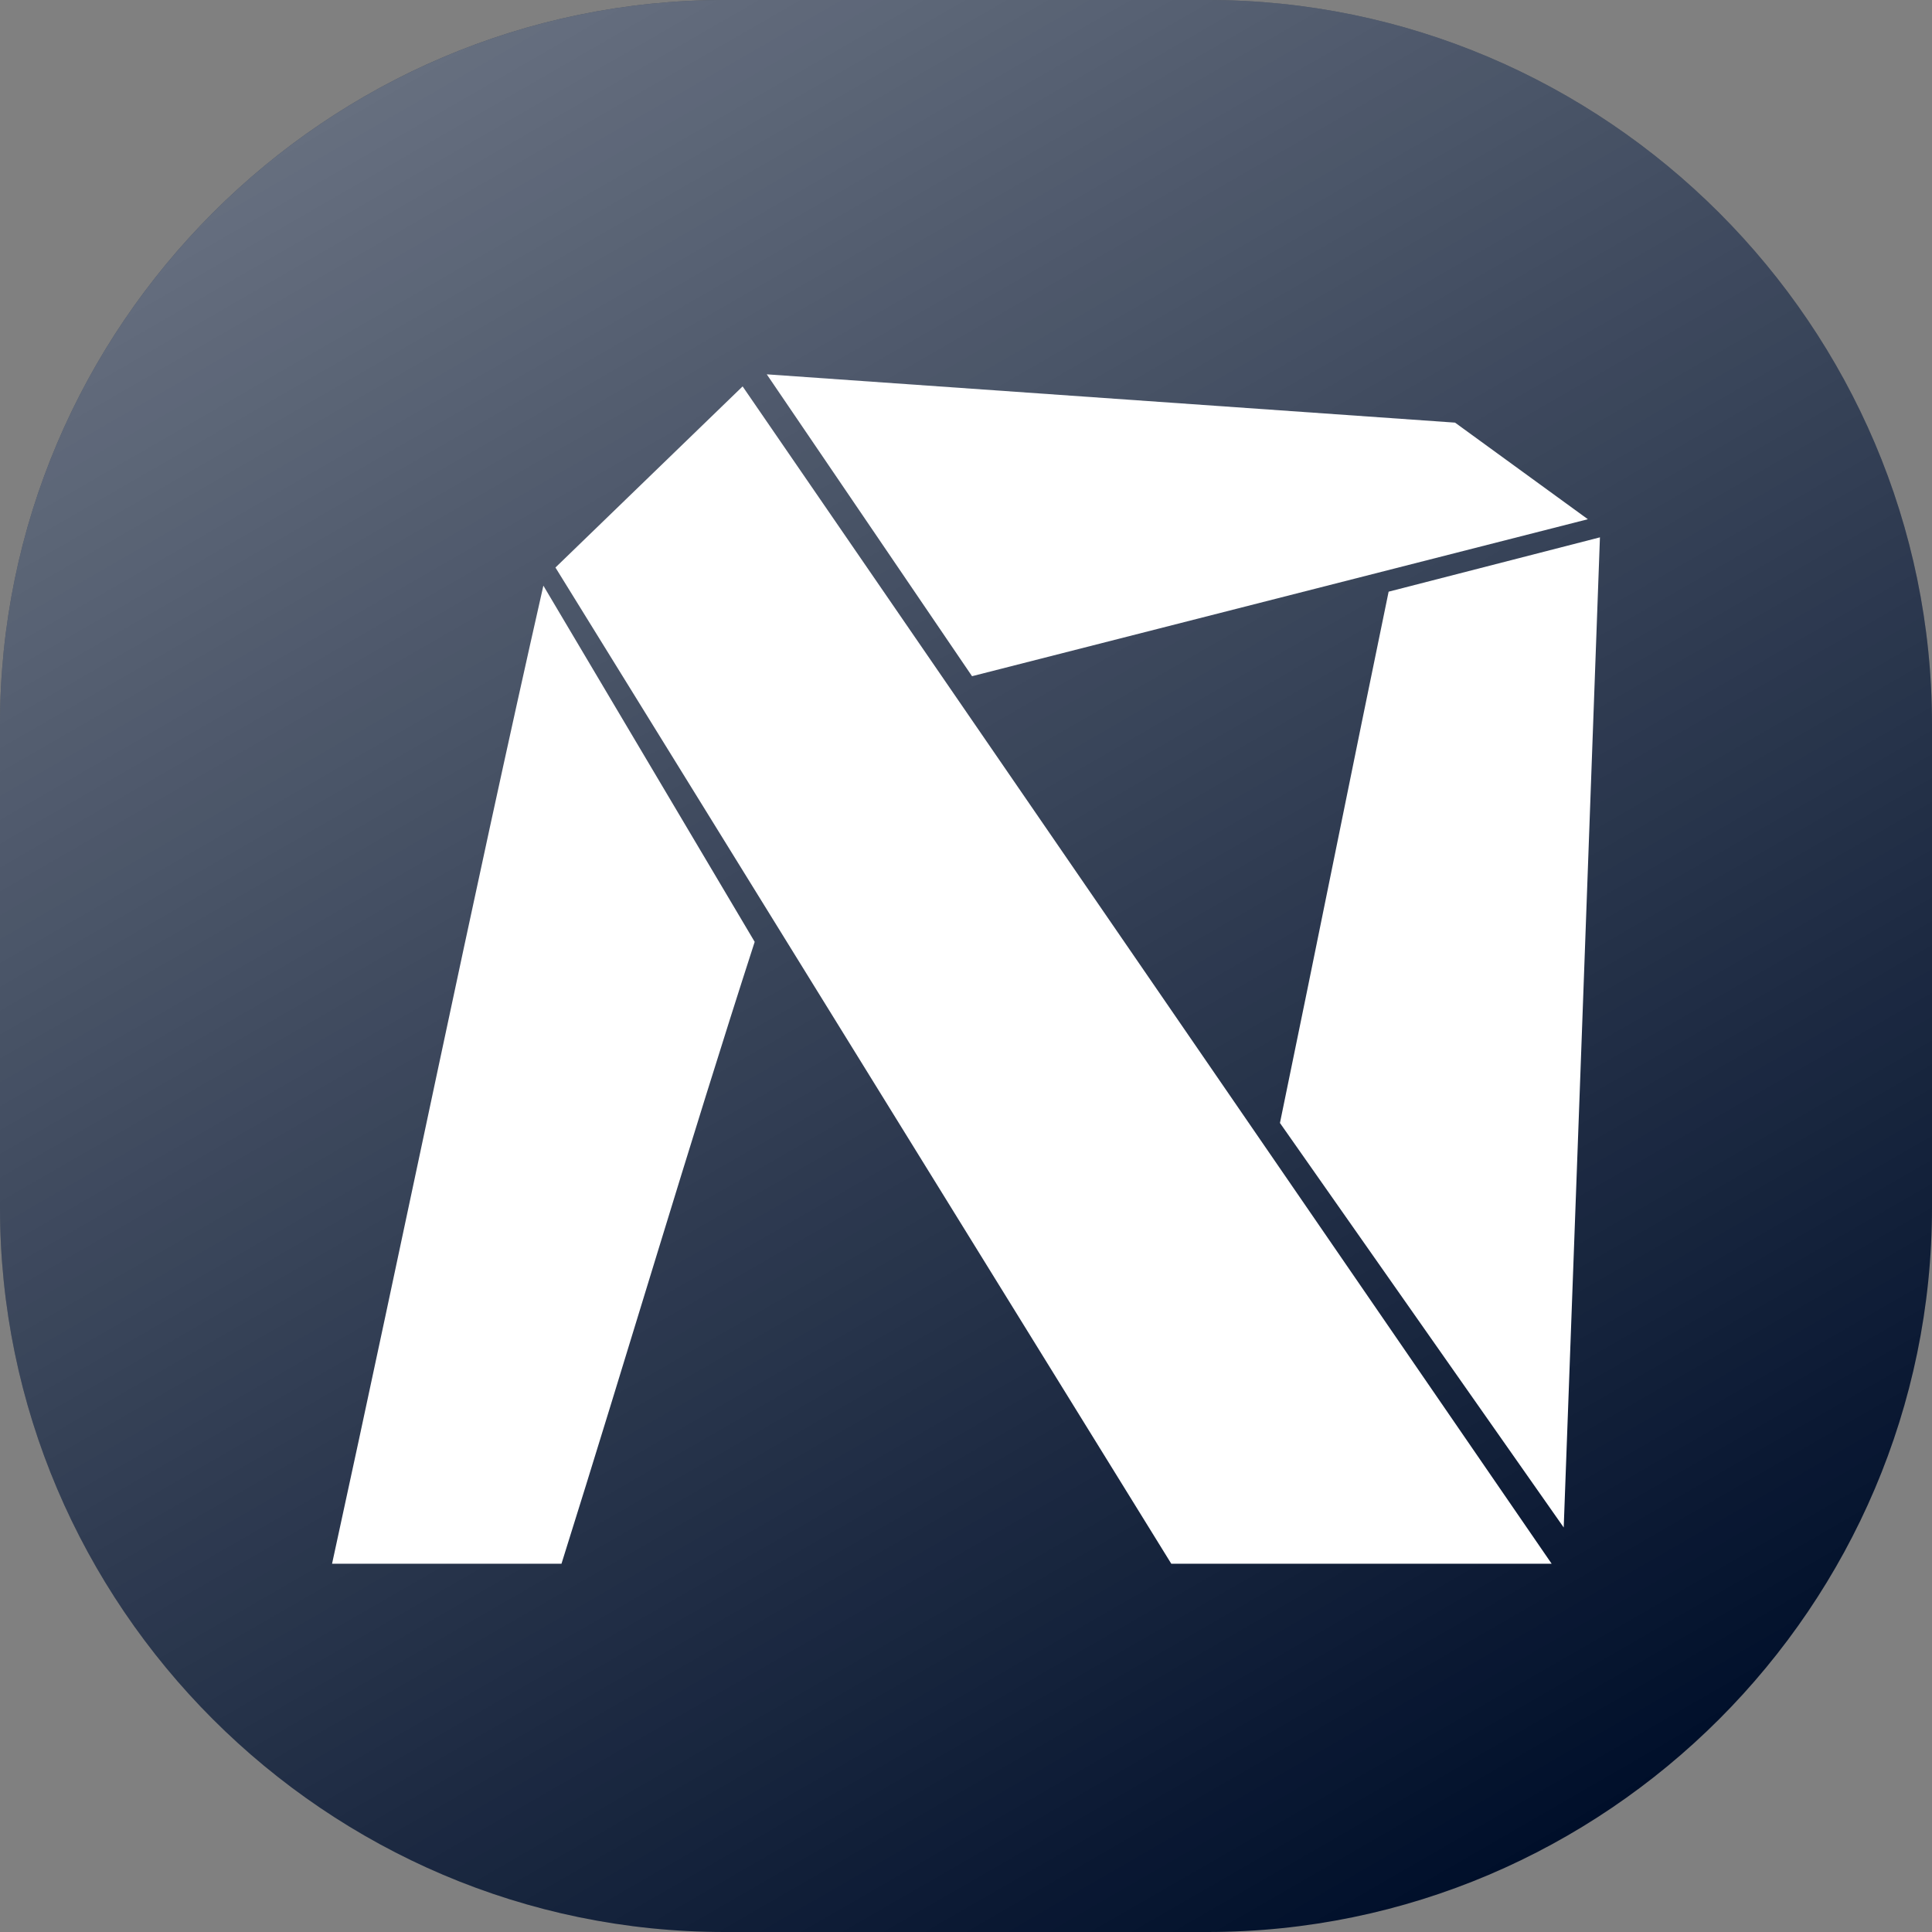 <?xml version="1.0" encoding="utf-8"?>
<!-- Generator: Adobe Illustrator 24.0.1, SVG Export Plug-In . SVG Version: 6.00 Build 0)  -->
<svg version="1.1" id="Layer_1" xmlns="http://www.w3.org/2000/svg" xmlns:xlink="http://www.w3.org/1999/xlink" x="0px" y="0px"
	 width="32px" height="32px" viewBox="0 0 32 32" style="enable-background:new 0 0 32 32;" xml:space="preserve">
<rect x="0" y="0" width="32" height="32" fill="#808080" stroke="none"/>
<style type="text/css">
	.st0{fill:#000F2A;}
	.st1{opacity:0.8;fill:url(#SVGID_1_);}
	.st2{fill-rule:evenodd;clip-rule:evenodd;fill:#FFFFFF;}
	.st3{fill:#FFFFFF;}
</style>
<path class="st0" d="M20,32h-8C5.4,32,0,26.6,0,20v-8C0,5.4,5.4,0,12,0h8c6.6,0,12,5.4,12,12v8C32,26.6,26.6,32,20,32z"/>
<linearGradient id="SVGID_1_" gradientUnits="userSpaceOnUse" x1="7.273" y1="666.884" x2="24.727" y2="697.116" gradientTransform="matrix(1 0 0 1 0 -666)">
	<stop  offset="0" style="stop-color:#FFFFFF;stop-opacity:0.5"/>
	<stop  offset="1" style="stop-color:#FFFFFF;stop-opacity:0"/>
</linearGradient>
<path class="st1" d="M20,32h-8C5.4,32,0,26.6,0,20v-8C0,5.4,5.4,0,12,0h8c6.6,0,12,5.4,12,12v8C32,26.6,26.6,32,20,32z"/>
<path id="n-l" class="st2" d="M9,9.7l3.5,5.9c-1.1,3.4-2.1,6.8-3.2,10.3H5.5C6.7,20.4,7.8,15,9,9.7z"/>
<path id="n-r" class="st2" d="M25.9,25.3l-4.7-6.7c0.6-2.9,1.2-5.9,1.8-8.8l3.5-0.9C26.3,14.4,26.1,19.9,25.9,25.3z"/>
<path id="n-c" class="st3" d="M9.2,9.4l3.1-3l13.4,19.5h-6.3L9.2,9.4z"/>
<path id="d-up" class="st2" d="M26.3,8.6l-10.2,2.6l-3.4-5L24.1,7L26.3,8.6z"/>
</svg>
